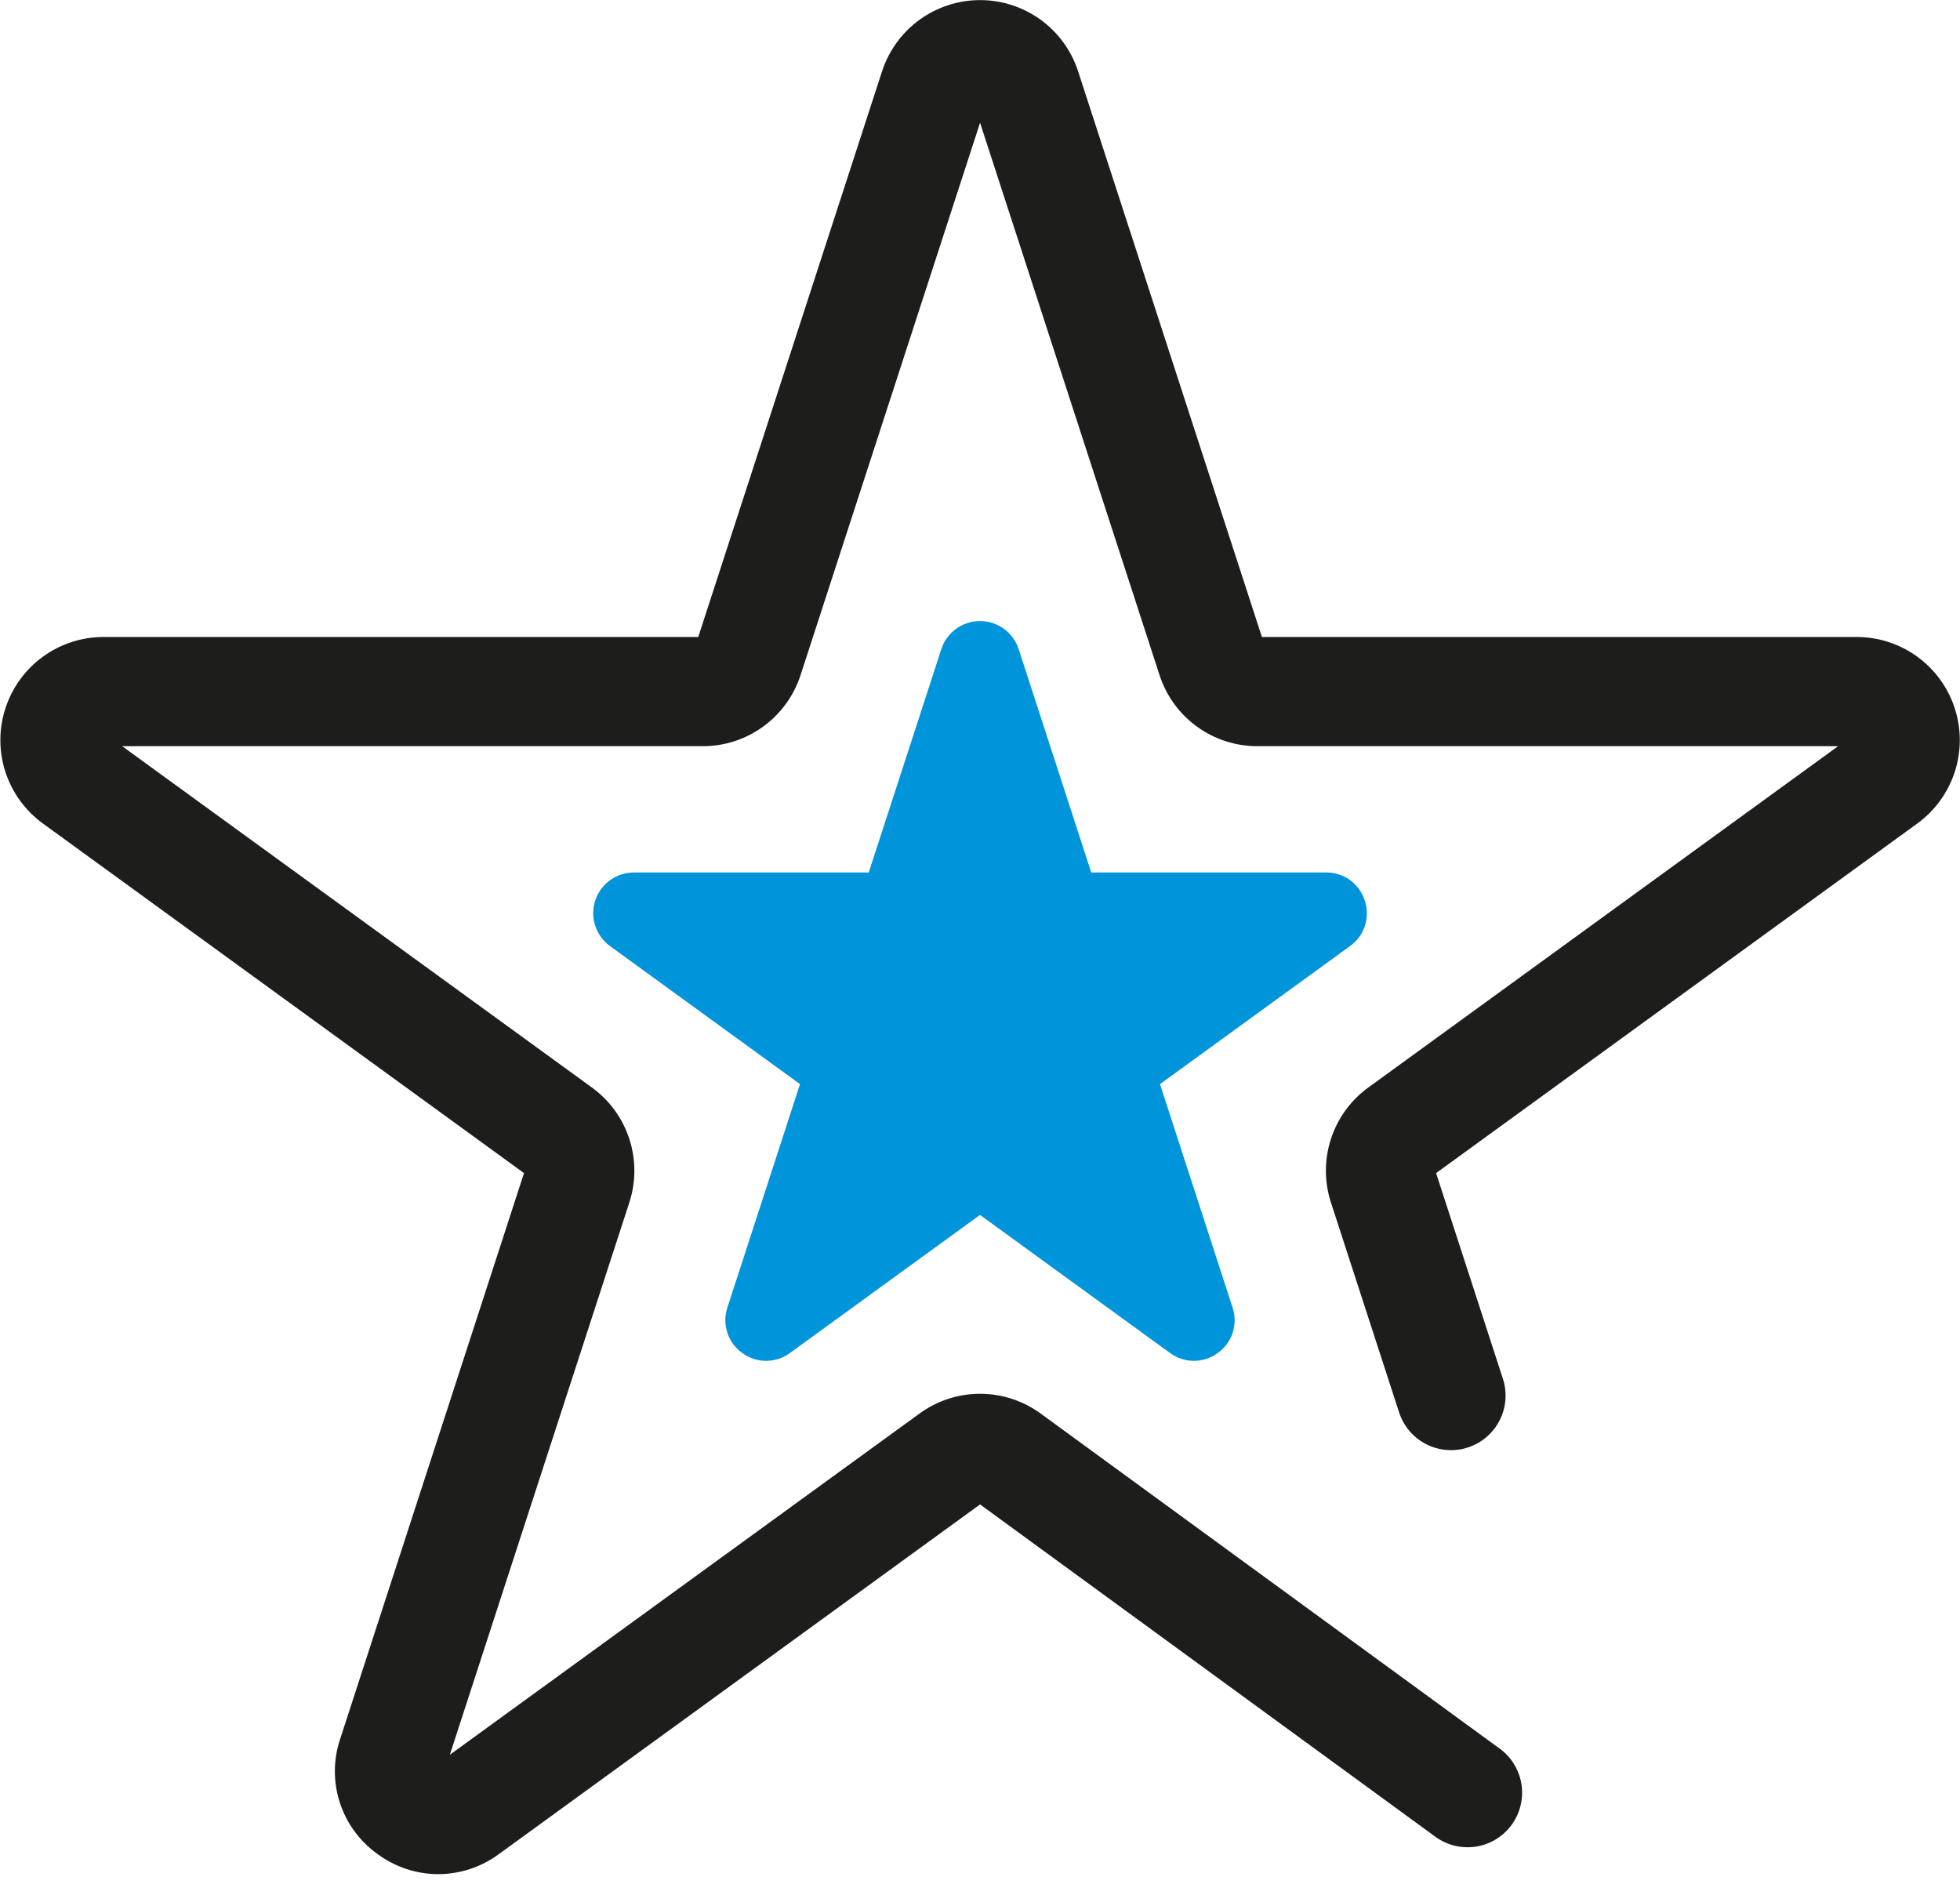 <svg width="60" height="58" viewBox="0 0 60 58" fill="none" xmlns="http://www.w3.org/2000/svg">
<g clip-path="url(#clip0_1_668)">
<path d="M13.415 57.37C12.747 57.368 12.098 57.153 11.561 56.757C11.016 56.37 10.61 55.818 10.404 55.183C10.197 54.548 10.2 53.863 10.414 53.23L16.041 35.91L1.31 25.206C0.771 24.813 0.371 24.261 0.165 23.628C-0.04 22.994 -0.04 22.312 0.167 21.678C0.373 21.045 0.774 20.493 1.313 20.102C1.851 19.71 2.5 19.5 3.166 19.499H21.375L27.003 2.179C27.21 1.546 27.611 0.995 28.15 0.604C28.689 0.213 29.337 0.003 30.003 0.003C30.668 0.003 31.317 0.213 31.856 0.604C32.394 0.995 32.796 1.546 33.002 2.179L38.63 19.499H56.842C57.507 19.5 58.156 19.711 58.694 20.103C59.233 20.495 59.633 21.046 59.839 21.68C60.045 22.313 60.045 22.995 59.84 23.628C59.634 24.261 59.234 24.814 58.696 25.206L43.962 35.91L46.007 42.204C46.144 42.625 46.108 43.084 45.907 43.478C45.706 43.873 45.356 44.172 44.935 44.309C44.726 44.377 44.506 44.403 44.288 44.385C44.069 44.368 43.856 44.308 43.66 44.209C43.266 44.008 42.967 43.658 42.83 43.236L40.744 36.813C40.537 36.18 40.537 35.497 40.743 34.863C40.949 34.229 41.351 33.677 41.891 33.287L56.268 22.842H38.494C37.828 22.843 37.178 22.633 36.639 22.241C36.1 21.849 35.699 21.297 35.495 20.662L30.002 3.757L24.508 20.662C24.303 21.297 23.902 21.849 23.363 22.241C22.824 22.633 22.175 22.844 21.508 22.842H3.74L18.116 33.287C18.656 33.677 19.058 34.229 19.265 34.863C19.471 35.497 19.471 36.18 19.264 36.813L13.77 53.716L28.149 43.27C28.687 42.877 29.336 42.665 30.003 42.665C30.669 42.665 31.318 42.877 31.857 43.27L45.877 53.504C46.06 53.631 46.216 53.793 46.335 53.981C46.454 54.169 46.535 54.38 46.572 54.599C46.609 54.819 46.602 55.044 46.55 55.261C46.499 55.477 46.405 55.682 46.274 55.861C46.142 56.041 45.976 56.193 45.785 56.308C45.594 56.423 45.382 56.498 45.162 56.53C44.941 56.561 44.717 56.548 44.501 56.492C44.286 56.435 44.084 56.336 43.907 56.201L30.002 46.052L15.271 56.757C14.733 57.153 14.083 57.368 13.415 57.37Z" fill="#1D1D1B"/>
<path d="M41.779 27.569C41.7 27.317 41.542 27.098 41.329 26.942C41.116 26.788 40.858 26.705 40.594 26.708H33.405L31.184 19.871C31.103 19.621 30.944 19.403 30.732 19.249C30.519 19.094 30.263 19.011 30 19.011C29.737 19.011 29.481 19.094 29.268 19.249C29.055 19.403 28.897 19.621 28.816 19.871L26.594 26.708H19.406C19.143 26.708 18.887 26.791 18.674 26.946C18.461 27.1 18.302 27.318 18.221 27.568C18.14 27.819 18.14 28.088 18.221 28.338C18.302 28.588 18.461 28.806 18.674 28.961L24.49 33.186L22.268 40.023C22.184 40.273 22.182 40.543 22.264 40.794C22.345 41.045 22.506 41.263 22.721 41.415C22.932 41.572 23.189 41.657 23.452 41.657C23.716 41.657 23.973 41.572 24.184 41.415L30 37.19L35.816 41.415C36.027 41.572 36.284 41.657 36.547 41.657C36.811 41.657 37.067 41.572 37.279 41.415C37.494 41.263 37.654 41.045 37.736 40.794C37.817 40.543 37.815 40.273 37.731 40.023L35.51 33.186L41.327 28.961C41.541 28.808 41.702 28.59 41.783 28.34C41.864 28.089 41.863 27.819 41.779 27.569Z" fill="#0094DA"/>
</g>
<defs>
<clipPath id="clip0_1_668">
<rect width="60" height="57.371" fill="white"/>
</clipPath>
</defs>
</svg>
